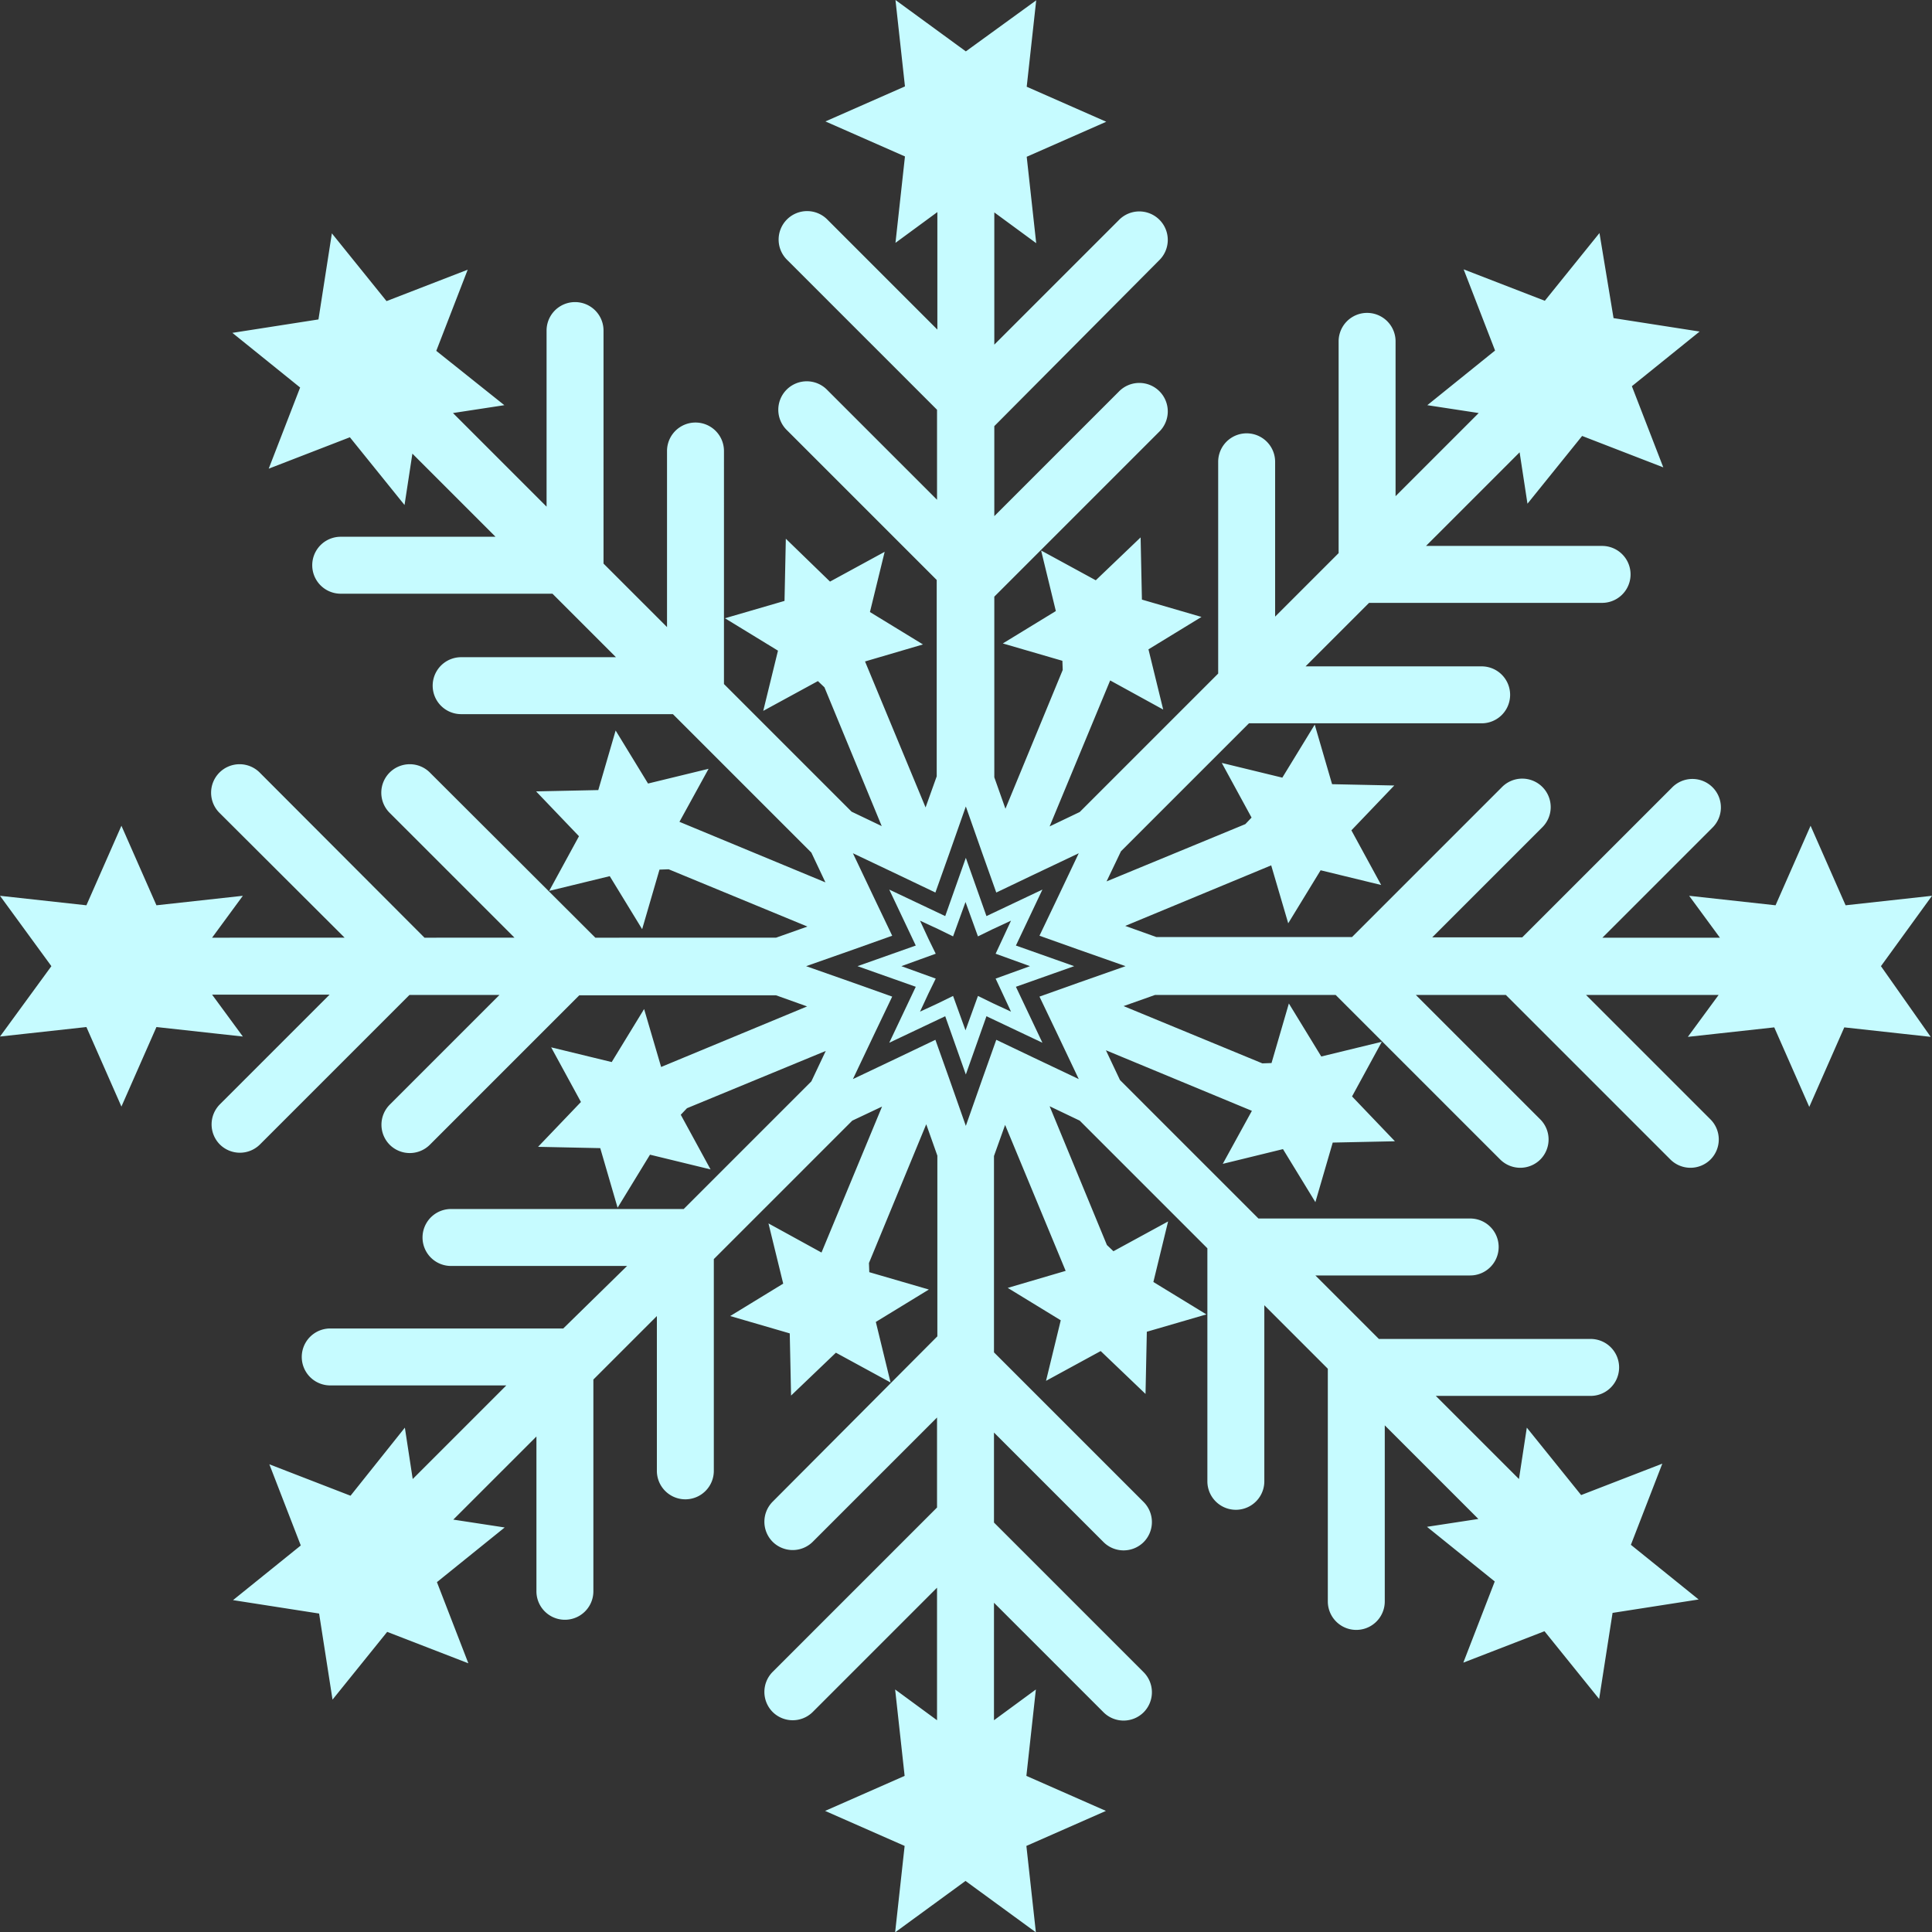 <svg xmlns="http://www.w3.org/2000/svg" viewBox="0 0 590.3 590.4"><rect x="0" y="0" width="590.3" height="590.4" fill="#333333" stroke="none"/><defs><style>.cls-1{fill:#c6fbff;}</style></defs><g id="Layer_2" data-name="Layer 2"><g id="Layer_1-2" data-name="Layer 1"><path class="cls-1" d="M318.5,271.8l-17.1,8.1-6.3-17.8-6.3,17.8-17.1-8.1,8.1,17.1L262,295.2l17.8,6.3-8.1,17.1,17.1-8.1,6.3,17.8,6.3-17.8,17.1,8.1-8.1-17.1,17.8-6.3-17.8-6.3Zm-3.8,23.4-5.8,2.1-4.7,1.7,2.1,4.5,2.6,5.6-5.6-2.6-4.5-2.2-1.7,4.7-2.1,5.8-2.1-5.8-1.7-4.7-4.5,2.2-5.6,2.6,2.6-5.6,2.2-4.5-4.7-1.7-5.8-2.1,5.8-2.1,4.7-1.7-2.2-4.5-2.6-5.6,5.6,2.6,4.5,2.2,1.7-4.7,2.1-5.8,2.1,5.8,1.7,4.7,4.5-2.2,5.6-2.6-2.6,5.6-2.1,4.5,4.7,1.7,5.8,2.1Z"/><path class="cls-1" d="M590.3,273.7l-26.4,2.9-10.7-24.3-10.7,24.3-26.4-2.9,9.4,12.8H489.6L523.1,253a8.7,8.7,0,1,0-12.3-12.3l-45.7,45.7H437.6l33.5-33.5a8.7,8.7,0,1,0-12.3-12.3l-45.7,45.7H353.3l-9.5-3.4,44.6-18.5,5.2,17.7,9.9-16.2,18.5,4.5-9.1-16.7L426,240l-19-.4-5.3-18.2-9.9,16.2-18.5-4.5,9.1,16.7-1.9,2-42.4,17.5,4.4-9.2L381.6,221h71.1a8.7,8.7,0,0,0,0-17.4H398.9l19.4-19.4h71.2a8.7,8.7,0,0,0,0-17.4H435.7l28.6-28.6,2.4,15.7,16.7-20.7,24.8,9.6L498.6,118l20.7-16.7L493,97.2l-4.3-26L472,91.9l-24.8-9.6,9.6,24.8-20.7,16.7,15.7,2.4-25.4,25.4V104.3a8.7,8.7,0,1,0-17.4,0V169l-19.4,19.4V141.1a8.7,8.7,0,0,0-17.4,0v64.7l-42.3,42.3-9.2,4.4,18.5-44.6,16.2,8.9-4.5-18.4,16.2-9.9-18.2-5.3-.4-19-13.7,13.1-16.7-9.1,4.5,18.5-16.2,9.9,18.2,5.3.1,2.8-17.5,42.4-3.4-9.6V182.3L354.1,132a8.7,8.7,0,1,0-12.3-12.3l-38,38V130.2l50.3-50.6a8.7,8.7,0,1,0-12.3-12.3l-38,38V64.9l12.8,9.4-2.9-26.4L338,37.2,313.7,26.5,316.6.1,295.1,15.7,273.6,0l2.9,26.4L252.2,37.1l24.3,10.7-2.9,26.4,12.8-9.4v35.9L252.9,67.2a8.7,8.7,0,1,0-12.3,12.3l45.7,45.7v27.5l-33.5-33.5a8.7,8.7,0,1,0-12.3,12.3l45.7,45.7v60l-3.4,9.5-18.5-44.6,17.7-5.2L265.8,187l4.5-18.4-16.7,9.1-13.5-13.1-.4,19-18.2,5.3,16.2,9.9-4.5,18.4,16.7-9.1,2,1.9,17.5,42.4-9.2-4.4-39-39V137.8a8.7,8.7,0,1,0-17.4,0v53.8l-19.4-19.4V101a8.7,8.7,0,0,0-17.4,0v53.8l-28.6-28.6,15.7-2.4-20.8-16.6,9.6-24.8L118.1,92,101.4,71.3,97.3,97.6,71,101.7l20.7,16.7-9.6,24.8,24.8-9.6,16.7,20.7,2.4-15.7L151.4,164H104.1a8.7,8.7,0,1,0,0,17.4h64.7l19.4,19.4H140.9a8.7,8.7,0,0,0,0,17.4h64.7l42.3,42.3,4.3,9.1-44.6-18.5,8.9-16.2L198,239.4l-9.9-16.2-5.3,18.2-19,.4,13.1,13.7-9.1,16.7,18.5-4.5,9.9,16.2,5.3-18.2,2.8-.1,42.4,17.5-9.6,3.4H181.9l-50.4-50.3a8.7,8.7,0,1,0-12.3,12.3l38,38H129.7L79.5,236.2a8.7,8.7,0,1,0-12.3,12.3l38.1,38H64.8l9.4-12.8-26.4,2.9L37.1,252.3,26.4,276.6,0,273.7l15.7,21.5L0,316.7l26.4-2.9,10.7,24.3,10.7-24.3,26.4,2.9-9.4-12.8h35.9L67.2,337.4a8.69,8.69,0,0,0,0,12.3,8.69,8.69,0,0,0,12.2,0L125.1,304h27.5l-33.5,33.5a8.69,8.69,0,0,0,0,12.3,8.69,8.69,0,0,0,12.2,0L177,304.1h60.1l9.5,3.4L202,326l-5.2-17.7-9.9,16.2L168.4,320l9.1,16.7-13.1,13.7,19,.4,5.3,18.2,9.9-16.2,18.5,4.5L208,340.6l1.9-2,42.4-17.5-4.4,9.3-39,39H137.8a8.7,8.7,0,0,0,0,17.4h53.8l-19.5,19.1H100.9a8.7,8.7,0,1,0,0,17.4h53.8l-28.6,28.6-2.4-15.7L107.1,457l-24.8-9.6,9.6,24.8L71.2,488.9,97.5,493l4.1,26.3,16.7-20.7,24.8,9.6-9.6-24.8,20.7-16.7-15.7-2.4,25.4-25.4v47.3a8.7,8.7,0,0,0,17.4,0V421.5l19.4-19.4v47.3a8.7,8.7,0,1,0,17.4,0V384.7l42.3-42.3,9.1-4.3L251,382.7l-16.2-8.9,4.5,18.4-16.2,9.9,18.2,5.3.4,19,13.7-13.1,16.7,9.1-4.5-18.5,16.2-9.9-18.2-5.3-.1-2.8L283,343.5l3.4,9.6v55.2l-50.3,50.5a8.69,8.69,0,0,0,0,12.3,8.69,8.69,0,0,0,12.2,0l38-38v27.5l-50.2,50.2a8.69,8.69,0,0,0,0,12.3,8.69,8.69,0,0,0,12.2,0l38-38v40.5l-12.8-9.4,2.9,26.4-24.3,10.7L276.4,564l-2.9,26.4L295,574.7l21.5,15.7L313.6,564l24.3-10.7-24.3-10.7,2.9-26.4-12.8,9.4V489.7l33.5,33.5a8.69,8.69,0,0,0,12.2,0,8.69,8.69,0,0,0,0-12.3l-45.7-45.7V437.7l33.5,33.5a8.69,8.69,0,0,0,12.2,0,8.69,8.69,0,0,0,0-12.3l-45.7-45.7v-60l3.4-9.5,18.5,44.6-17.7,5.2,16.2,9.9-4.5,18.5,16.7-9.1L350,425.9l.4-19,18.2-5.3-16.2-9.9,4.5-18.5-16.7,9.1-2-1.9L320.7,338l9.2,4.4,39,39v71.2a8.7,8.7,0,1,0,17.4,0V398.8l19.4,19.4v71.1a8.7,8.7,0,0,0,17.4,0V435.5l28.6,28.6L436,466.5l20.7,16.7L447.1,508l24.8-9.6,16.7,20.7,4.1-26.3,26.3-4.1L498.3,472l9.6-24.8-24.8,9.6-16.6-20.6-2.4,15.7-25.4-25.4H486a8.7,8.7,0,1,0,0-17.4H421.3l-19.4-19.4h47.3a8.7,8.7,0,0,0,0-17.4H384.5L342.2,330l-4.3-9.1,44.6,18.5-8.9,16.2,18.4-4.5,9.9,16.2,5.3-18.2,19-.4L413.1,335l9.1-16.7-18.5,4.5-9.9-16.2-5.3,18.2-2.8.1-42.4-17.5,9.6-3.4h55.2l50.3,50.3a8.69,8.69,0,0,0,12.2,0,8.69,8.69,0,0,0,0-12.3l-38-38h27.5l50.3,50.3a8.69,8.69,0,0,0,12.2,0,8.69,8.69,0,0,0,0-12.3l-38-38h40.5l-9.4,12.8,26.4-2.9,10.7,24.3,10.7-24.3,26.4,2.9-15.2-21.6,15.6-21.5ZM329.4,300.3l-11.8,4.2,5.4,11.3,6.6,13.9-13.9-6.6-11.3-5.4-4.2,11.8L295.1,344,290,329.5l-4.2-11.8-11.3,5.4-13.9,6.6,6.6-13.9,5.4-11.3-11.8-4.2-14.5-5.1,14.5-5.1,11.8-4.2-5.4-11.3-6.6-13.9,13.9,6.6,11.3,5.4,4.2-11.8,5.1-14.5,5.1,14.5,4.2,11.8,11.3-5.4,13.9-6.6L323,274.6l-5.4,11.3,11.8,4.2,14.5,5.1-14.5,5.1Z"/></g></g></svg>